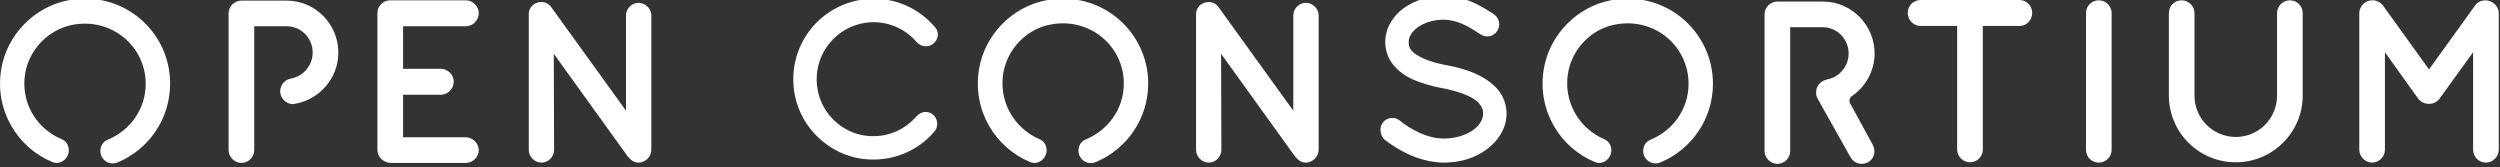 <?xml version="1.0" encoding="utf-8"?>
<!-- Generator: Adobe Illustrator 19.0.0, SVG Export Plug-In . SVG Version: 6.00 Build 0)  -->
<svg version="1.0" id="Layer_1" xmlns="http://www.w3.org/2000/svg" xmlns:xlink="http://www.w3.org/1999/xlink" x="0px" y="0px"
	 viewBox="0 0 799.5 53.4" enable-background="new 0 0 799.5 53.4" xml:space="preserve">
<rect x="0" y="0" width="799.5" height="53.4" fill="#333333" stroke="none"/>
<g id="XMLID_180_">
	<g id="XMLID_205_">
		<g id="XMLID_735_">
			<path id="XMLID_740_" fill="#FFFFFF" d="M120.7,47.9V4.2c0-2.3,1.8-4.1,4.1-4.1h0.1c0,0,0,0,0.1,0h24c2.1,0,4.1,1.8,4.1,4.1
				s-1.9,4.2-4.1,4.2h-20.1V22H141c2.2,0,4.1,1.9,4.1,4.1c0,2.3-1.9,4.2-4.1,4.2h-12.1v13.6H149c2.1,0,4.1,1.9,4.1,4.1
				c0,2.2-1.9,4.1-4.1,4.1h-24c-0.1,0-0.1-0.1-0.1-0.1l-0.1,0.1C122.4,51.9,120.7,50.1,120.7,47.9z"/>
			<path id="XMLID_738_" fill="#FFFFFF" d="M177.2,47.9c0,2.2-1.8,4.1-4,4.1c-2.3,0-4.1-1.9-4.1-4.1v-43c0,0,0,0,0-0.1
				c-0.1-1.3,0.5-2.6,1.6-3.4c1.9-1.3,4.4-0.9,5.6,0.9l23.9,33.1V4.9c0-2.1,1.8-4,4-4c2.2,0,4.1,1.9,4.1,4v43c0,2.2-1.9,4.1-4.1,4.1
				c-1.2,0-2.3-0.6-3-1.5c-0.1-0.1-0.3-0.3-0.4-0.4l-23.7-32.9L177.2,47.9L177.2,47.9z"/>
			<path id="XMLID_737_" fill="#FFFFFF" d="M21.8,0.1C10.9,2.2,2.2,11.2,0.4,22.1c-2.2,13.2,5.2,25.1,16.3,29.7
				c2.5,1.1,5.3-1,5.3-3.7l0,0c0-1.6-0.8-3-2.3-3.6C11.7,41.2,6.4,32.7,8.1,23.2C9.5,15.7,15.4,9.6,22.9,8
				c12.7-2.6,23.7,6.8,23.7,18.8c0,8.2-5.1,15-12.2,17.9c-1.5,0.6-2.3,2-2.3,3.6l0,0c0,2.9,3,4.8,5.6,3.6
				c9.8-4.1,16.7-13.8,16.7-25.1C54.5,10,39.2-3.3,21.8,0.1z"/>
			<path id="XMLID_69_" fill="#FFFFFF" d="M334.5,0.1c-10.9,2.1-19.6,11.1-21.4,22c-2.2,13.2,5.2,25.1,16.3,29.7
				c2.5,1.1,5.3-1,5.3-3.7l0,0c0-1.6-0.8-3-2.3-3.6c-7.9-3.4-13.2-11.9-11.5-21.4c1.4-7.5,7.3-13.7,14.8-15.2
				c12.7-2.6,23.7,6.8,23.7,18.8c0,8.2-5.1,15-12.2,17.9c-1.5,0.6-2.3,2-2.3,3.6l0,0c0,2.9,3,4.8,5.6,3.6
				c9.8-4.1,16.7-13.8,16.7-25.1C367.2,10,352-3.3,334.5,0.1z"/>
			<path id="XMLID_70_" fill="#FFFFFF" d="M515.1,0.1c-10.9,2.1-19.6,11.1-21.4,22c-2.2,13.2,5.2,25.1,16.3,29.7
				c2.5,1.1,5.3-1,5.3-3.7l0,0c0-1.6-0.8-3-2.3-3.6c-7.9-3.4-13.2-11.9-11.5-21.4c1.4-7.5,7.3-13.7,14.8-15.2
				C529,5.3,540,14.7,540,26.8c0,8.2-5.1,15-12.2,17.9c-1.5,0.6-2.3,2-2.3,3.6l0,0c0,2.9,3,4.8,5.6,3.6c9.8-4.1,16.7-13.8,16.7-25.1
				C547.8,10,532.6-3.3,515.1,0.1z"/>
			<path id="XMLID_736_" fill="#FFFFFF" d="M108.2,16.8c0-9.1-7.4-16.6-16.5-16.6l0,0H78.9h-1.1h-0.5h-0.1c-2.2,0-4.1,1.8-4.1,4.1
				V48c0,2.2,1.9,4.1,4.1,4.1c2.3,0,4.1-1.9,4.1-4.1V33.5l0,0v-8.2v-2.7V8.4h10.4l0,0c4.6,0,8.3,3.8,8.3,8.4c0,4.1-3,7.6-6.9,8.3
				c0,0-1.6,0.3-2.5,1.4c-0.6,0.7-1,1.7-1,2.7c0,2.1,1.8,4.1,4.1,4.1l0,0C101.8,32.2,108.2,25.3,108.2,16.8z"/>
		</g>
		<g id="XMLID_666_">
			<path id="XMLID_733_" fill="#FFFFFF" d="M390.6,47.9c0,2.2-1.8,4.1-4,4.1c-2.3,0-4.1-1.9-4.1-4.1v-43c0,0,0,0,0-0.1
				c-0.1-1.3,0.5-2.6,1.6-3.4c1.9-1.3,4.4-0.9,5.6,0.9l23.9,33.1V4.9c0-2.1,1.8-4,4-4s4.1,1.9,4.1,4v43c0,2.2-1.9,4.1-4.1,4.1
				c-1.2,0-2.3-0.6-3-1.5c-0.1-0.1-0.3-0.3-0.4-0.4l-23.7-32.9L390.6,47.9L390.6,47.9z"/>
			<path id="XMLID_731_" fill="#FFFFFF" d="M442.3,39.1c1.3-1.6,3.8-1.9,5.4-0.5c3.3,2.7,8.9,5.8,14.1,5.7c3.7,0,7-1.1,9.3-2.7
				c2.2-1.6,3.2-3.5,3.2-5.3c0-1-0.2-1.6-0.7-2.4c-0.4-0.7-1.1-1.5-2.2-2.2c-2.1-1.4-5.8-2.7-10.1-3.5h-0.1
				c-3.5-0.7-6.7-1.6-9.6-2.9c-2.8-1.3-5.3-3.2-6.9-5.8c-1.1-1.8-1.7-3.9-1.7-6.1c0-4.4,2.5-8.3,5.9-10.8c3.5-2.5,8-3.9,12.8-3.9
				c7.1,0,12.4,3.5,16.1,5.9c1.7,1.2,2.2,3.6,1,5.3c-1.1,1.8-3.5,2.3-5.3,1.1c-3.8-2.5-7.4-4.7-11.9-4.7c-3.3,0-6.3,1-8.3,2.5
				c-2,1.5-2.8,3.1-2.8,4.7c0,0.9,0.1,1.5,0.5,2.1c0.4,0.6,1,1.3,2,1.9c1.9,1.3,5.3,2.5,9.3,3.3h0.1c3.8,0.7,7.3,1.7,10.2,3.1
				c3,1.5,5.7,3.4,7.4,6.1c1.1,1.8,1.8,4,1.8,6.3c0,4.7-2.7,8.8-6.4,11.5c-3.6,2.7-8.4,4.2-13.7,4.2c-8-0.1-14.7-4.1-19-7.4
				C441.3,43.1,441,40.7,442.3,39.1z"/>
			<path id="XMLID_729_" fill="#FFFFFF" d="M645.9,8.3h-11.8v39.5c0,2.3-1.8,4.1-4.1,4.1c-2.2,0-4.1-1.8-4.1-4.1V8.3h-11.7
				c-2.3,0-4.1-1.9-4.1-4.2s1.8-4.1,4.1-4.1h31.6c2.2,0,4.1,1.8,4.1,4.1S648.1,8.3,645.9,8.3z"/>
			<path id="XMLID_727_" fill="#FFFFFF" d="M667.1,4.2c0-2.3,1.8-4.1,4.1-4.1c2.2,0,4.1,1.8,4.1,4.1v43.7c0,2.3-1.9,4.1-4.1,4.1
				c-2.3,0-4.1-1.8-4.1-4.1V4.2z"/>
			<path id="XMLID_725_" fill="#FFFFFF" d="M715,51.9c-11.9,0-21.4-9.6-21.4-21.4V4.2c0-2.3,1.8-4.1,4.1-4.1c2.2,0,4.1,1.8,4.1,4.1
				v26.4c0,7.3,5.9,13.2,13.2,13.2s13.2-5.9,13.2-13.2V4.2c0-2.3,1.9-4.1,4.1-4.1c2.3,0,4.1,1.8,4.1,4.1v26.4
				C736.4,42.3,726.8,51.9,715,51.9z"/>
			<path id="XMLID_723_" fill="#FFFFFF" d="M799.1,4.2v43.7c0,2.2-1.9,4.1-4.1,4.1c-2.3,0-4.1-1.9-4.1-4.1V16.7l-10.7,14.8
				c-0.8,1.1-2,1.7-3.3,1.7h-0.1h-0.1c-1.3,0-2.6-0.6-3.4-1.7l-10.6-14.8v31.2c0,2.2-1.9,4.1-4.1,4.1c-2.2,0-4.1-1.9-4.1-4.1V4.2
				c0-2.2,1.9-4.1,4.1-4.1c0.1,0,0.1,0,0.2,0c1.2,0,2.5,0.6,3.3,1.7l14.7,20.4l14.7-20.4c0.8-1.1,2-1.7,3.3-1.7c0,0,0,0,0.1,0
				C797.2,0.2,799.1,2,799.1,4.2z"/>
			<path id="XMLID_722_" fill="#FFFFFF" d="M254.2,30.5c2.1,10.6,11,18.9,21.6,20.3c9.2,1.2,17.6-2.4,23-8.7
				c2.1-2.5,0.4-6.3-2.8-6.3l0,0c-1.1,0-2.2,0.6-2.9,1.4c-4,4.6-10.1,7.2-16.9,6.1c-7.2-1.2-13.1-6.9-14.6-14
				c-2.5-11.8,6.5-22.2,17.8-22.2c5.5,0,10.4,2.5,13.7,6.3c0.8,0.9,1.8,1.4,3,1.4l0,0c3.1,0,5-3.7,3-6c-4.7-5.6-11.7-9.2-19.6-9.2
				C263.5-0.4,251,14,254.2,30.5z"/>
			<path id="XMLID_721_" fill="#FFFFFF" d="M591.7,33.1c-0.5-0.8-0.2-1.9,0.6-2.4c4.3-3,7.2-8,7.2-13.6c0-9.1-7.4-16.6-16.5-16.6
				l0,0h-12.9H569h-0.5h-0.1c-2.2,0-4.1,1.8-4.1,4.1v43.7c0,2.2,1.9,4.1,4.1,4.1c2.3,0,4.1-1.9,4.1-4.1V33.8l0,0v-8.2v-2.7V8.7h10.4
				l0,0c4.6,0,8.3,3.8,8.3,8.4c0,3.4-2,6.3-4.9,7.7c-0.6,0.3-2.8,0.7-3.5,1.2c-1.3,0.8-2,2.1-2,3.5c0,0,0,0,0,0.1l0,0
				c0,0.7,0.1,1.4,0.5,2l10.5,18.7c0.8,1.3,2.1,2.1,3.6,2.1c0.7,0,1.4-0.2,2-0.5c2-1.1,2.6-3.6,1.5-5.6L591.7,33.1z"/>
		</g>
	</g>
</g>
</svg>
